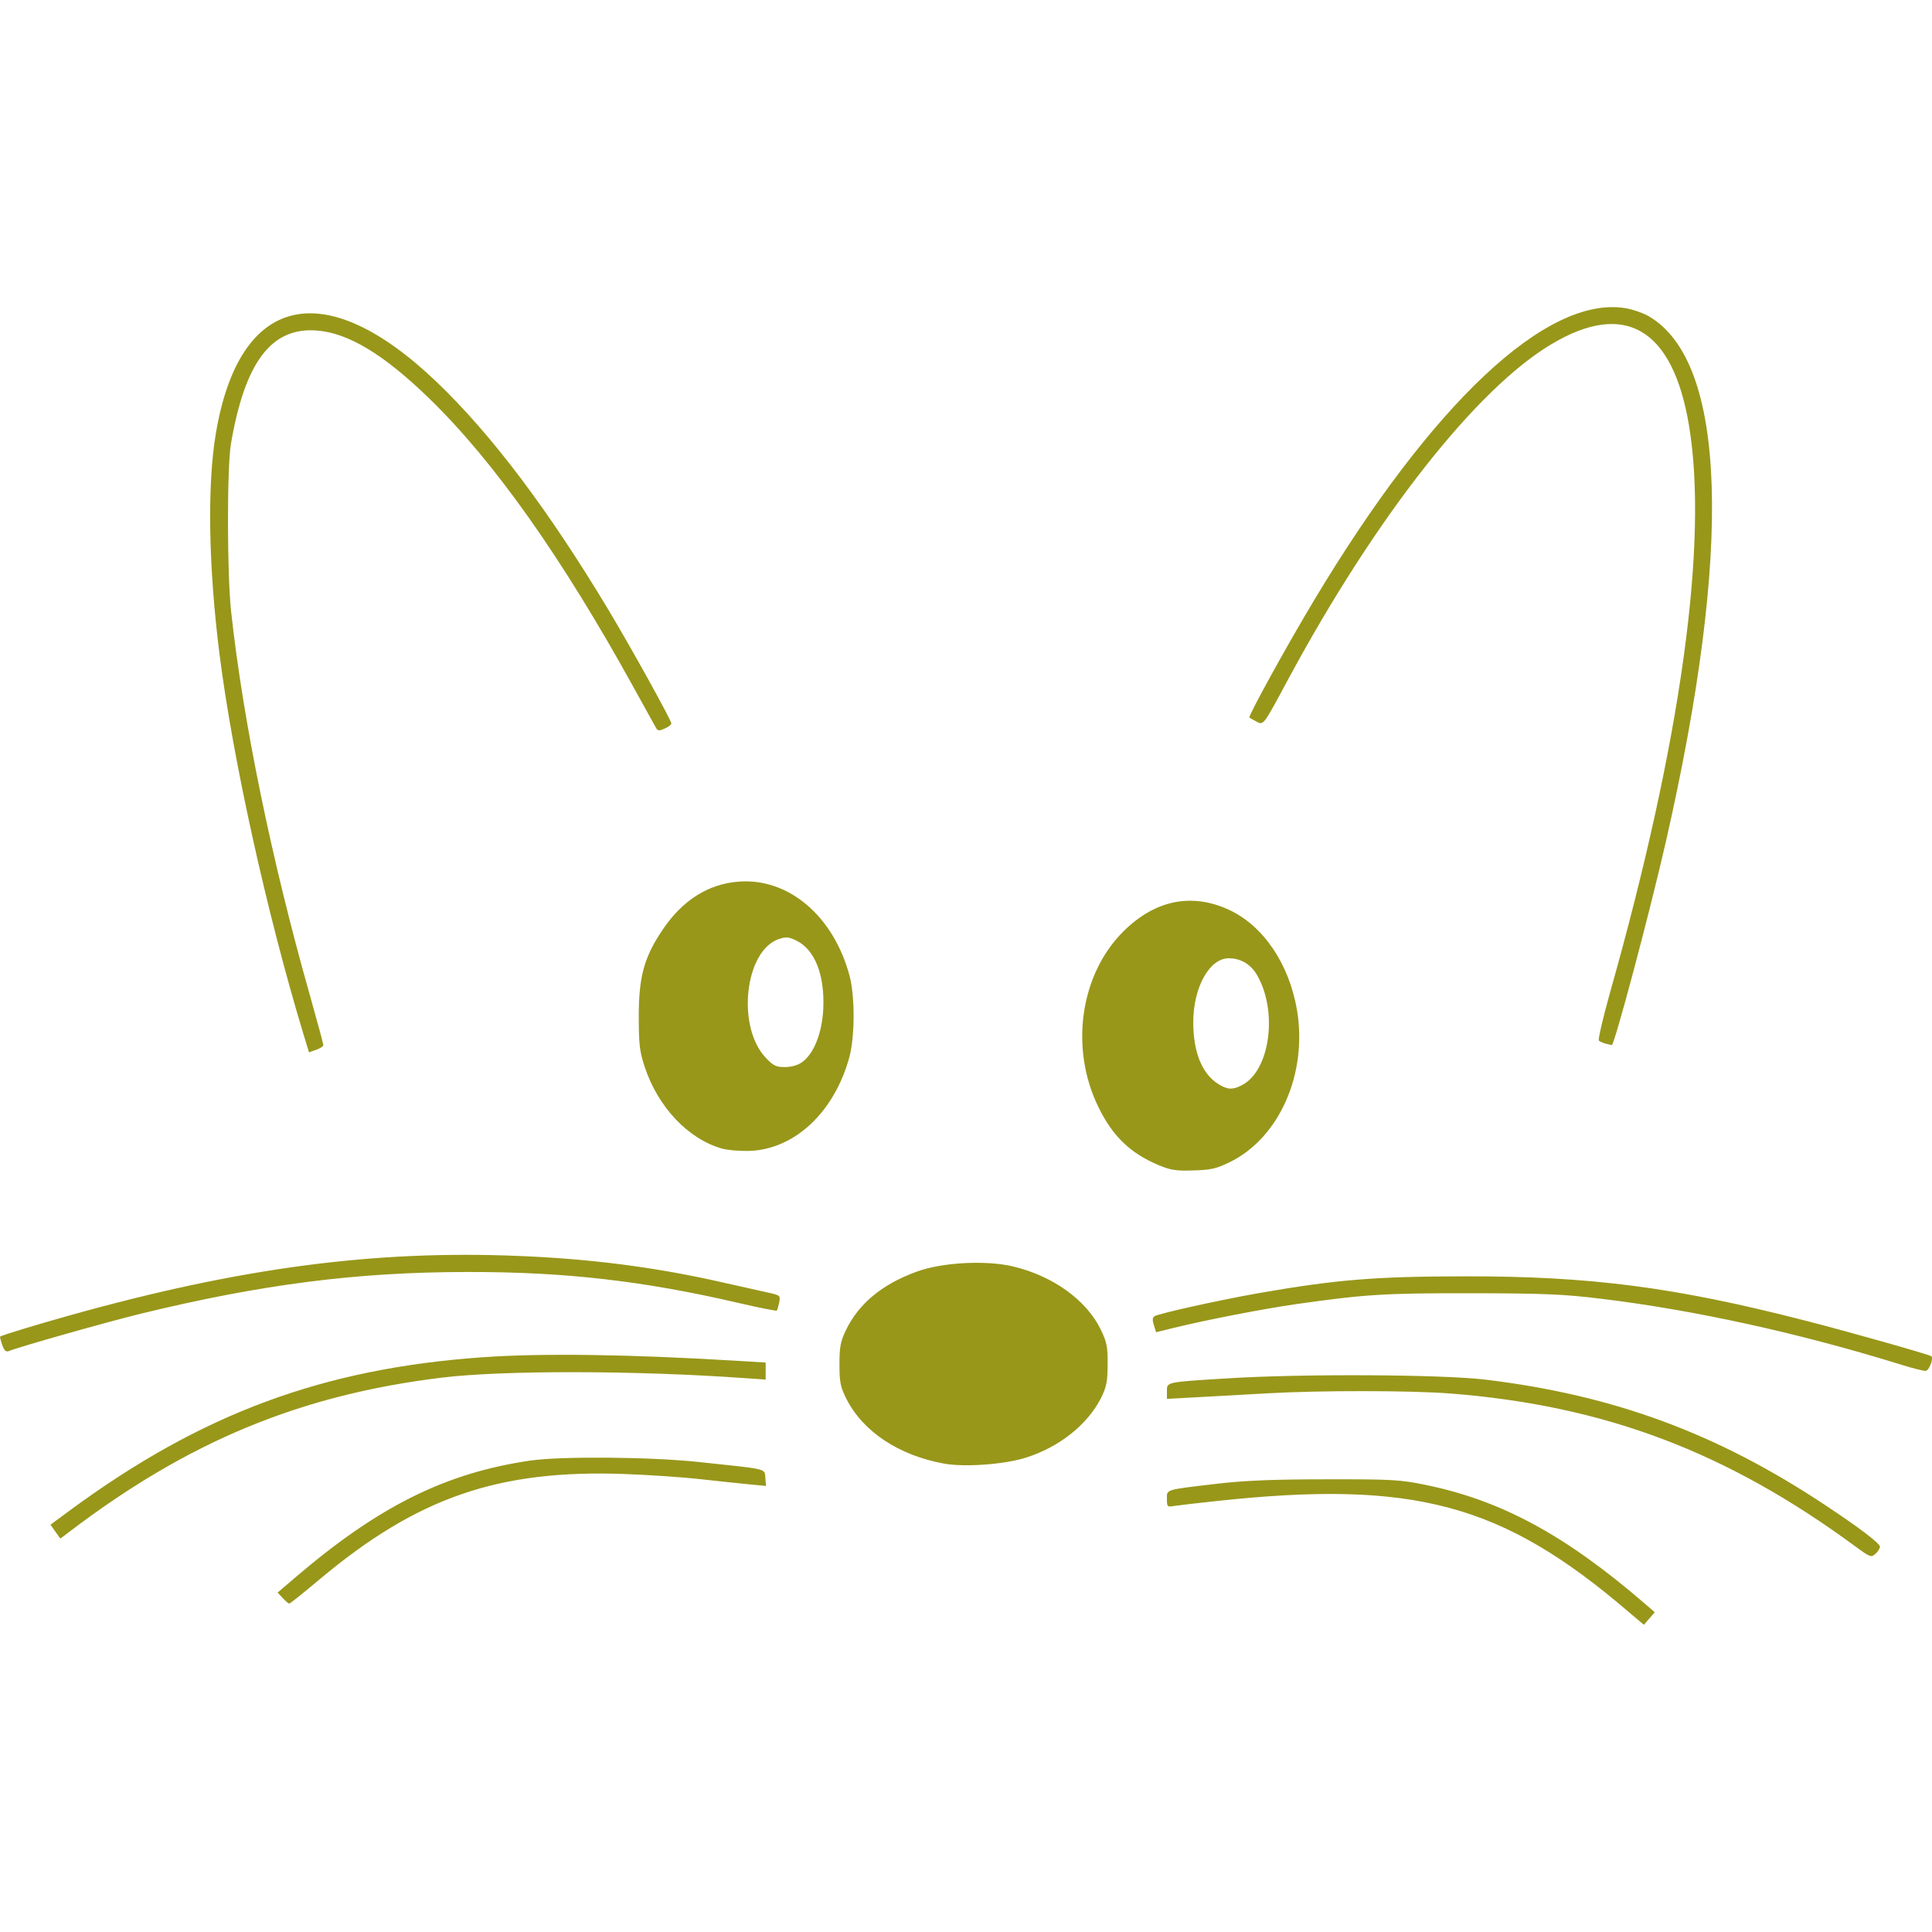 <svg xmlns="http://www.w3.org/2000/svg" style="isolation:isolate" width="16" height="16" viewBox="0 0 16 16">
 <defs>
  <style id="current-color-scheme" type="text/css">
   .ColorScheme-Text { color:#98971a; } .ColorScheme-Highlight { color:#5294e2; }
  </style>
  <linearGradient id="arrongin" x1="0%" x2="0%" y1="0%" y2="100%">
   <stop offset="0%" style="stop-color:#dd9b44; stop-opacity:1"/>
   <stop offset="100%" style="stop-color:#ad6c16; stop-opacity:1"/>
  </linearGradient>
  <linearGradient id="aurora" x1="0%" x2="0%" y1="0%" y2="100%">
   <stop offset="0%" style="stop-color:#09D4DF; stop-opacity:1"/>
   <stop offset="100%" style="stop-color:#9269F4; stop-opacity:1"/>
  </linearGradient>
  <linearGradient id="fitdance" x1="0%" x2="0%" y1="0%" y2="100%">
   <stop offset="0%" style="stop-color:#1AD6AB; stop-opacity:1"/>
   <stop offset="100%" style="stop-color:#329DB6; stop-opacity:1"/>
  </linearGradient>
  <linearGradient id="oomox" x1="0%" x2="0%" y1="0%" y2="100%">
   <stop offset="0%" style="stop-color:#efefe7; stop-opacity:1"/>
   <stop offset="100%" style="stop-color:#8f8f8b; stop-opacity:1"/>
  </linearGradient>
  <linearGradient id="rainblue" x1="0%" x2="0%" y1="0%" y2="100%">
   <stop offset="0%" style="stop-color:#00F260; stop-opacity:1"/>
   <stop offset="100%" style="stop-color:#0575E6; stop-opacity:1"/>
  </linearGradient>
  <linearGradient id="sunrise" x1="0%" x2="0%" y1="0%" y2="100%">
   <stop offset="0%" style="stop-color: #FF8501; stop-opacity:1"/>
   <stop offset="100%" style="stop-color: #FFCB01; stop-opacity:1"/>
  </linearGradient>
  <linearGradient id="telinkrin" x1="0%" x2="0%" y1="0%" y2="100%">
   <stop offset="0%" style="stop-color: #b2ced6; stop-opacity:1"/>
   <stop offset="100%" style="stop-color: #6da5b7; stop-opacity:1"/>
  </linearGradient>
  <linearGradient id="60spsycho" x1="0%" x2="0%" y1="0%" y2="100%">
   <stop offset="0%" style="stop-color: #df5940; stop-opacity:1"/>
   <stop offset="25%" style="stop-color: #d8d15f; stop-opacity:1"/>
   <stop offset="50%" style="stop-color: #e9882a; stop-opacity:1"/>
   <stop offset="100%" style="stop-color: #279362; stop-opacity:1"/>
  </linearGradient>
  <linearGradient id="90ssummer" x1="0%" x2="0%" y1="0%" y2="100%">
   <stop offset="0%" style="stop-color: #f618c7; stop-opacity:1"/>
   <stop offset="20%" style="stop-color: #94ffab; stop-opacity:1"/>
   <stop offset="50%" style="stop-color: #fbfd54; stop-opacity:1"/>
   <stop offset="100%" style="stop-color: #0f83ae; stop-opacity:1"/>
  </linearGradient>
  <linearGradient id="cyberneon" x1="0%" x2="0%" y1="0%" y2="100%">
    <stop offset="0" style="stop-color:#0abdc6; stop-opacity:1"/>
    <stop offset="1" style="stop-color:#ea00d9; stop-opacity:1"/>
  </linearGradient>
 </defs>
 <path style="fill:currentColor" class="ColorScheme-Text" d="M 13.485 13.347 C 12.439 12.451 11.708 12.255 10.074 12.431 C 9.92 12.447 9.765 12.466 9.729 12.471 C 9.666 12.482 9.664 12.48 9.664 12.413 C 9.664 12.333 9.641 12.339 10.094 12.286 C 10.314 12.261 10.554 12.251 10.985 12.251 C 11.522 12.25 11.596 12.254 11.8 12.296 C 12.431 12.424 12.963 12.712 13.622 13.281 L 13.704 13.352 L 13.659 13.404 L 13.614 13.456 L 13.485 13.347 Z M 2.342 13.235 L 2.299 13.189 L 2.45 13.06 C 3.136 12.474 3.691 12.198 4.391 12.096 C 4.648 12.059 5.377 12.065 5.781 12.107 C 6.373 12.17 6.33 12.16 6.338 12.238 L 6.344 12.306 L 6.208 12.293 C 6.132 12.286 5.949 12.266 5.801 12.25 C 5.652 12.233 5.368 12.214 5.17 12.207 C 4.124 12.17 3.457 12.401 2.646 13.08 C 2.515 13.19 2.403 13.28 2.396 13.28 C 2.39 13.281 2.365 13.26 2.342 13.235 L 2.342 13.235 Z M 15.367 12.808 C 14.299 12.022 13.288 11.64 12.007 11.54 C 11.681 11.515 10.933 11.514 10.495 11.539 C 10.319 11.549 10.06 11.563 9.919 11.571 L 9.664 11.585 L 9.664 11.523 C 9.664 11.444 9.649 11.447 10.165 11.415 C 10.784 11.376 11.945 11.382 12.306 11.426 C 13.367 11.555 14.223 11.871 15.119 12.467 C 15.4 12.653 15.569 12.782 15.569 12.809 C 15.569 12.823 15.552 12.85 15.532 12.868 C 15.497 12.9 15.488 12.897 15.367 12.808 L 15.367 12.808 Z M 0.459 12.685 L 0.418 12.627 L 0.582 12.506 C 1.67 11.706 2.675 11.333 3.999 11.24 C 4.495 11.205 5.23 11.216 6.126 11.271 L 6.341 11.284 L 6.341 11.355 L 6.341 11.425 L 6.166 11.413 C 5.27 11.349 4.166 11.347 3.659 11.409 C 2.485 11.552 1.555 11.938 0.566 12.692 L 0.5 12.742 L 0.459 12.685 Z M 7.818 12.121 C 7.44 12.052 7.144 11.854 7.007 11.58 C 6.96 11.485 6.952 11.445 6.952 11.299 C 6.952 11.157 6.96 11.111 7.004 11.019 C 7.11 10.797 7.304 10.636 7.592 10.531 C 7.803 10.454 8.165 10.435 8.389 10.488 C 8.718 10.566 8.996 10.765 9.115 11.009 C 9.166 11.114 9.174 11.151 9.173 11.299 C 9.172 11.445 9.164 11.485 9.117 11.58 C 9.005 11.799 8.773 11.984 8.495 12.072 C 8.316 12.128 7.989 12.152 7.818 12.121 Z M 15.729 11.297 C 14.9 11.04 14.031 10.849 13.262 10.756 C 12.952 10.718 12.791 10.711 12.186 10.71 C 11.464 10.709 11.306 10.719 10.735 10.8 C 10.452 10.841 9.999 10.929 9.724 10.996 L 9.574 11.033 L 9.556 10.974 C 9.542 10.932 9.544 10.911 9.562 10.9 C 9.6 10.877 10.096 10.767 10.425 10.709 C 11.063 10.598 11.382 10.571 12.126 10.57 C 13.17 10.568 13.877 10.66 14.959 10.939 C 15.318 11.031 15.964 11.214 15.993 11.231 C 16.016 11.245 15.978 11.349 15.948 11.353 C 15.932 11.355 15.834 11.33 15.729 11.297 L 15.729 11.297 Z M 0.018 11.137 C 0.006 11.102 -0.002 11.071 0.001 11.069 C 0.015 11.058 0.3 10.971 0.586 10.891 C 1.984 10.5 3.1 10.352 4.289 10.401 C 4.897 10.425 5.441 10.496 5.991 10.622 C 6.134 10.654 6.299 10.691 6.358 10.704 C 6.462 10.727 6.464 10.729 6.453 10.787 C 6.446 10.819 6.437 10.85 6.433 10.854 C 6.428 10.858 6.285 10.83 6.114 10.79 C 5.331 10.608 4.68 10.533 3.879 10.534 C 2.962 10.534 2.169 10.635 1.164 10.88 C 0.887 10.948 0.174 11.149 0.073 11.189 C 0.049 11.198 0.035 11.185 0.018 11.137 L 0.018 11.137 Z M 9.597 9.65 C 9.361 9.551 9.213 9.409 9.096 9.167 C 8.858 8.681 8.945 8.071 9.302 7.715 C 9.565 7.453 9.87 7.391 10.181 7.536 C 10.463 7.668 10.676 7.983 10.741 8.364 C 10.83 8.889 10.596 9.422 10.187 9.623 C 10.075 9.678 10.03 9.689 9.885 9.693 C 9.741 9.698 9.696 9.691 9.597 9.65 L 9.597 9.65 Z M 10.285 8.987 C 10.522 8.865 10.586 8.36 10.403 8.063 C 10.352 7.982 10.271 7.936 10.176 7.936 C 10.016 7.936 9.882 8.177 9.882 8.467 C 9.882 8.715 9.956 8.896 10.092 8.979 C 10.167 9.025 10.208 9.027 10.285 8.987 L 10.285 8.987 Z M 5.979 9.512 C 5.698 9.432 5.449 9.168 5.339 8.835 C 5.297 8.708 5.29 8.649 5.29 8.417 C 5.29 8.089 5.334 7.928 5.486 7.702 C 5.651 7.455 5.867 7.319 6.121 7.301 C 6.533 7.271 6.904 7.588 7.036 8.082 C 7.081 8.251 7.08 8.586 7.034 8.755 C 6.911 9.206 6.587 9.513 6.216 9.531 C 6.136 9.534 6.03 9.526 5.979 9.512 L 5.979 9.512 Z M 6.642 8.797 C 6.74 8.727 6.808 8.556 6.818 8.356 C 6.831 8.075 6.749 7.865 6.596 7.79 C 6.533 7.759 6.51 7.757 6.452 7.776 C 6.168 7.87 6.097 8.503 6.342 8.76 C 6.404 8.826 6.427 8.837 6.5 8.837 C 6.554 8.837 6.606 8.822 6.642 8.797 L 6.642 8.797 Z M 2.509 8.551 C 2.206 7.547 1.928 6.285 1.818 5.419 C 1.727 4.697 1.715 4.022 1.787 3.593 C 1.98 2.437 2.686 2.272 3.619 3.166 C 4.073 3.601 4.54 4.221 5.035 5.044 C 5.231 5.371 5.56 5.965 5.56 5.992 C 5.56 6.001 5.536 6.02 5.506 6.033 C 5.461 6.054 5.448 6.053 5.435 6.032 C 5.426 6.017 5.342 5.865 5.248 5.694 C 4.654 4.617 4.093 3.823 3.556 3.301 C 3.178 2.934 2.882 2.755 2.619 2.737 C 2.247 2.71 2.028 3 1.913 3.673 C 1.879 3.871 1.88 4.749 1.914 5.064 C 2.013 5.974 2.249 7.125 2.568 8.248 C 2.628 8.462 2.678 8.646 2.678 8.655 C 2.678 8.665 2.651 8.683 2.618 8.694 L 2.559 8.715 L 2.509 8.551 Z M 13.297 8.643 C 13.275 8.637 13.25 8.626 13.241 8.618 C 13.233 8.61 13.275 8.429 13.335 8.215 C 13.92 6.144 14.15 4.491 13.987 3.52 C 13.852 2.72 13.457 2.487 12.849 2.85 C 12.225 3.221 11.392 4.282 10.669 5.624 C 10.459 6.015 10.465 6.007 10.404 5.975 C 10.377 5.961 10.351 5.946 10.347 5.943 C 10.335 5.932 10.655 5.35 10.881 4.974 C 11.861 3.338 12.81 2.446 13.46 2.552 C 13.521 2.562 13.609 2.592 13.656 2.62 C 14.3 2.997 14.35 4.538 13.797 6.966 C 13.661 7.564 13.369 8.659 13.348 8.655 C 13.342 8.653 13.319 8.648 13.297 8.643 L 13.297 8.643 Z"/>
</svg>
